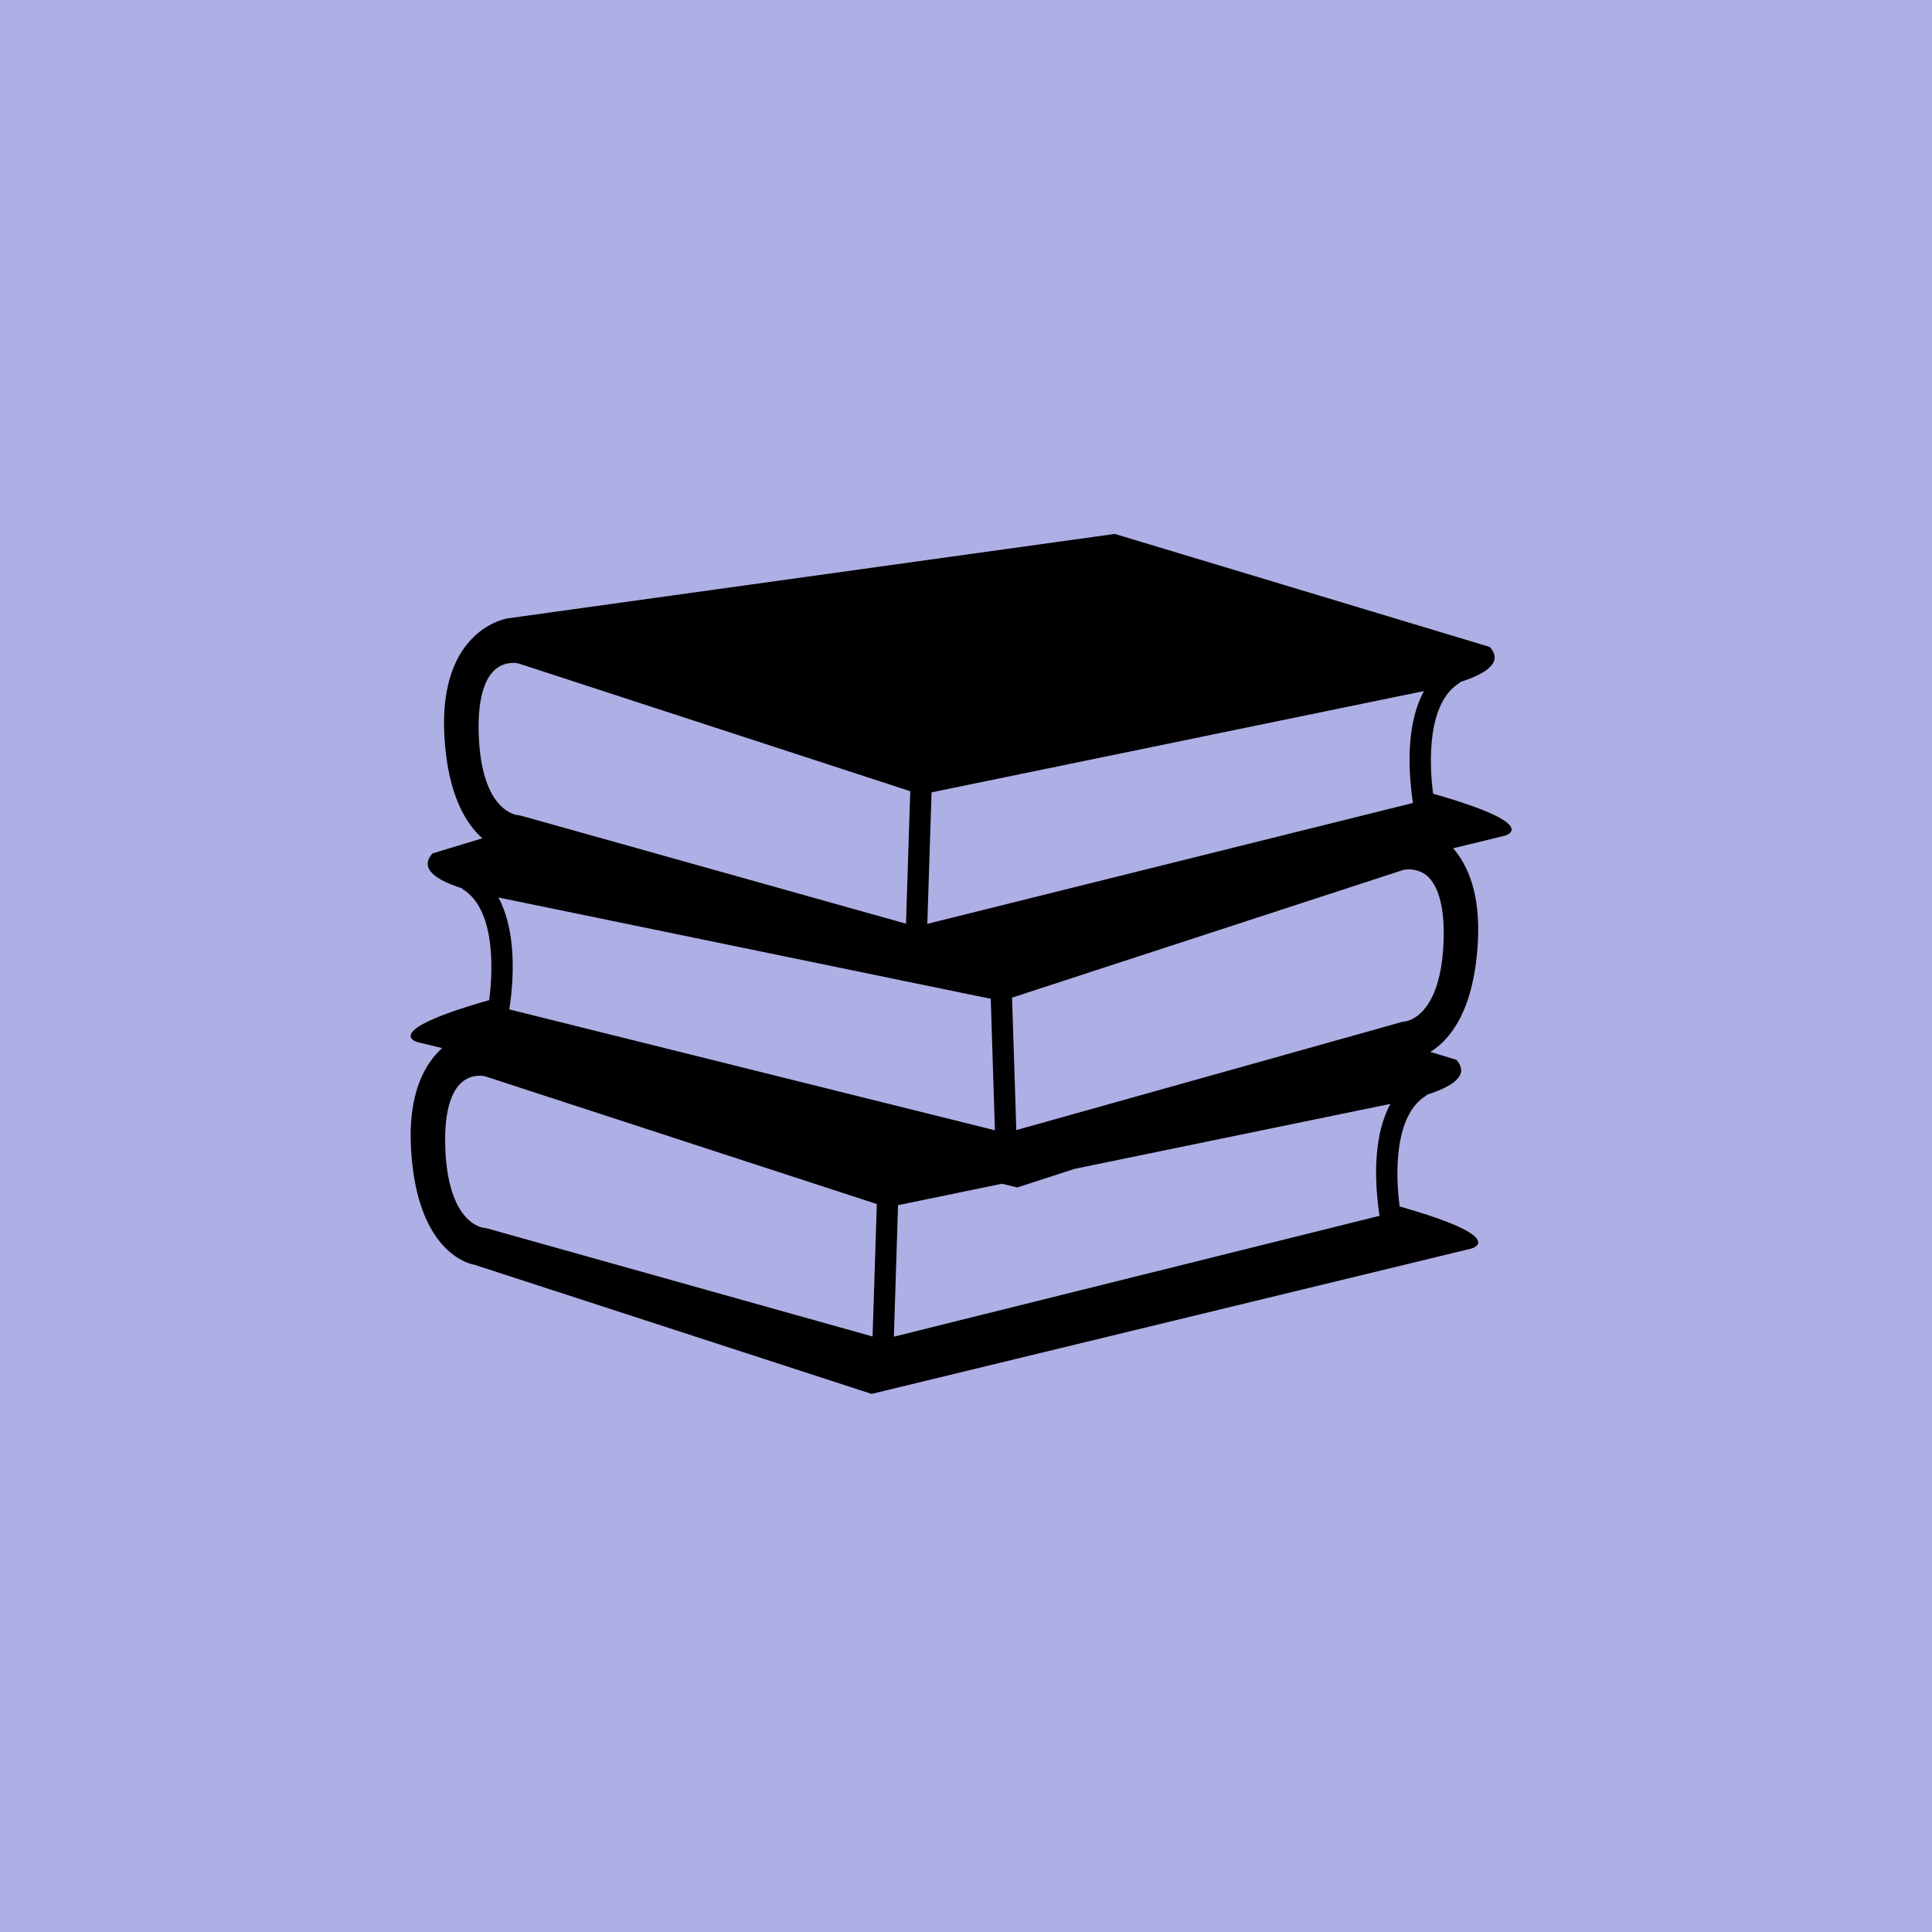 <svg xmlns="http://www.w3.org/2000/svg" xmlns:xlink="http://www.w3.org/1999/xlink" width="500" zoomAndPan="magnify" viewBox="0 0 375 375" height="500" preserveAspectRatio="xMidYMid meet" version="1.0"><defs><clipPath id="5184f8b7c0"><path d="M 79.699 103.633 L 294 103.633 L 294 270.555 L 79.699 270.555 Z M 79.699 103.633 " clip-rule="nonzero"/></clipPath></defs><rect x="-37.5" width="450" fill="#ffffff" y="-37.5" height="450" fill-opacity="1"/><rect x="-37.5" width="450" fill="#aeafe4" y="-37.5" height="450" fill-opacity="1"/><g clip-path="url(#5184f8b7c0)"><path fill="#000000" d="M 278.168 154.062 C 277.293 147.566 277.176 136.363 283.215 132.609 C 283.312 132.543 283.398 132.441 283.5 132.355 C 288.426 130.773 291.84 128.555 289.164 125.574 L 216.383 103.633 L 98.551 120.023 C 98.551 120.023 85.066 121.957 86.258 142.941 C 86.914 154.348 90.496 159.953 93.625 162.711 L 83.957 165.641 C 81.281 168.617 84.695 170.824 89.621 172.402 C 89.723 172.488 89.789 172.59 89.91 172.656 C 95.93 176.426 95.812 187.613 94.953 194.129 C 73.293 200.27 81.062 202.289 81.062 202.289 L 85.82 203.434 C 82.477 206.461 79.145 212.184 79.785 223.051 C 80.98 244.035 92.062 245.48 92.062 245.48 L 169.18 270.555 L 285.566 242.352 C 285.566 242.352 293.336 240.332 271.676 234.176 C 270.801 227.695 270.684 216.488 276.723 212.719 C 276.84 212.652 276.906 212.551 277.008 212.469 C 281.934 210.887 285.348 208.684 282.676 205.703 L 277.613 204.172 C 280.992 202.137 286.055 196.82 286.844 182.988 C 287.398 173.496 284.91 167.93 282.051 164.648 L 292.043 162.223 C 292.043 162.223 299.828 160.223 278.168 154.062 Z M 180.816 153.793 L 200.375 149.773 L 266.531 136.16 L 276.387 134.141 C 273.223 139.91 273.359 147.805 273.879 152.867 C 273.996 154.012 274.133 155.055 274.25 155.863 L 263.469 158.539 L 179.992 179.32 Z M 96.734 174.203 L 106.59 176.223 L 170.105 189.297 L 175.656 190.441 L 192.305 193.859 L 193.109 219.383 L 107.312 198.031 L 98.855 195.926 C 98.988 195.121 99.105 194.078 99.242 192.934 C 99.746 187.867 99.879 179.977 96.734 174.203 Z M 92.902 141.93 C 92.785 136.344 93.777 132.305 95.793 130.254 C 97.07 128.941 98.586 128.672 99.613 128.672 C 100.168 128.672 100.555 128.758 100.586 128.758 L 151.355 145.312 L 176.68 153.574 L 175.855 179.285 L 104.789 159.348 L 101.039 158.305 C 100.906 158.27 100.703 158.234 100.57 158.234 C 100.266 158.203 93.254 157.562 92.902 141.93 Z M 169.367 259.414 L 94.551 238.43 C 94.414 238.379 94.23 238.363 94.078 238.348 C 93.777 238.332 86.746 237.691 86.41 222.059 C 86.293 216.473 87.285 212.434 89.305 210.383 C 90.582 209.07 92.078 208.801 93.121 208.801 C 93.66 208.801 94.062 208.883 94.078 208.883 C 94.078 208.883 94.094 208.883 94.078 208.883 L 170.191 233.703 Z M 267.391 232.996 C 267.508 234.141 267.641 235.184 267.758 235.992 L 173.504 259.449 L 174.309 233.922 L 194.473 229.766 L 197.449 230.488 L 208.598 226.871 L 260.023 216.289 L 269.879 214.27 C 266.734 220.023 266.867 227.914 267.391 232.996 Z M 272.586 198.285 C 272.418 198.301 272.23 198.316 272.082 198.367 L 264.969 200.371 L 197.266 219.352 L 196.441 193.641 L 218.656 186.387 L 272.434 168.836 C 272.434 168.836 275.258 168.215 277.328 170.316 C 279.328 172.371 280.336 176.41 280.219 181.996 C 279.867 197.629 272.836 198.266 272.586 198.285 Z M 272.586 198.285 " fill-opacity="1" fill-rule="nonzero"/></g></svg>